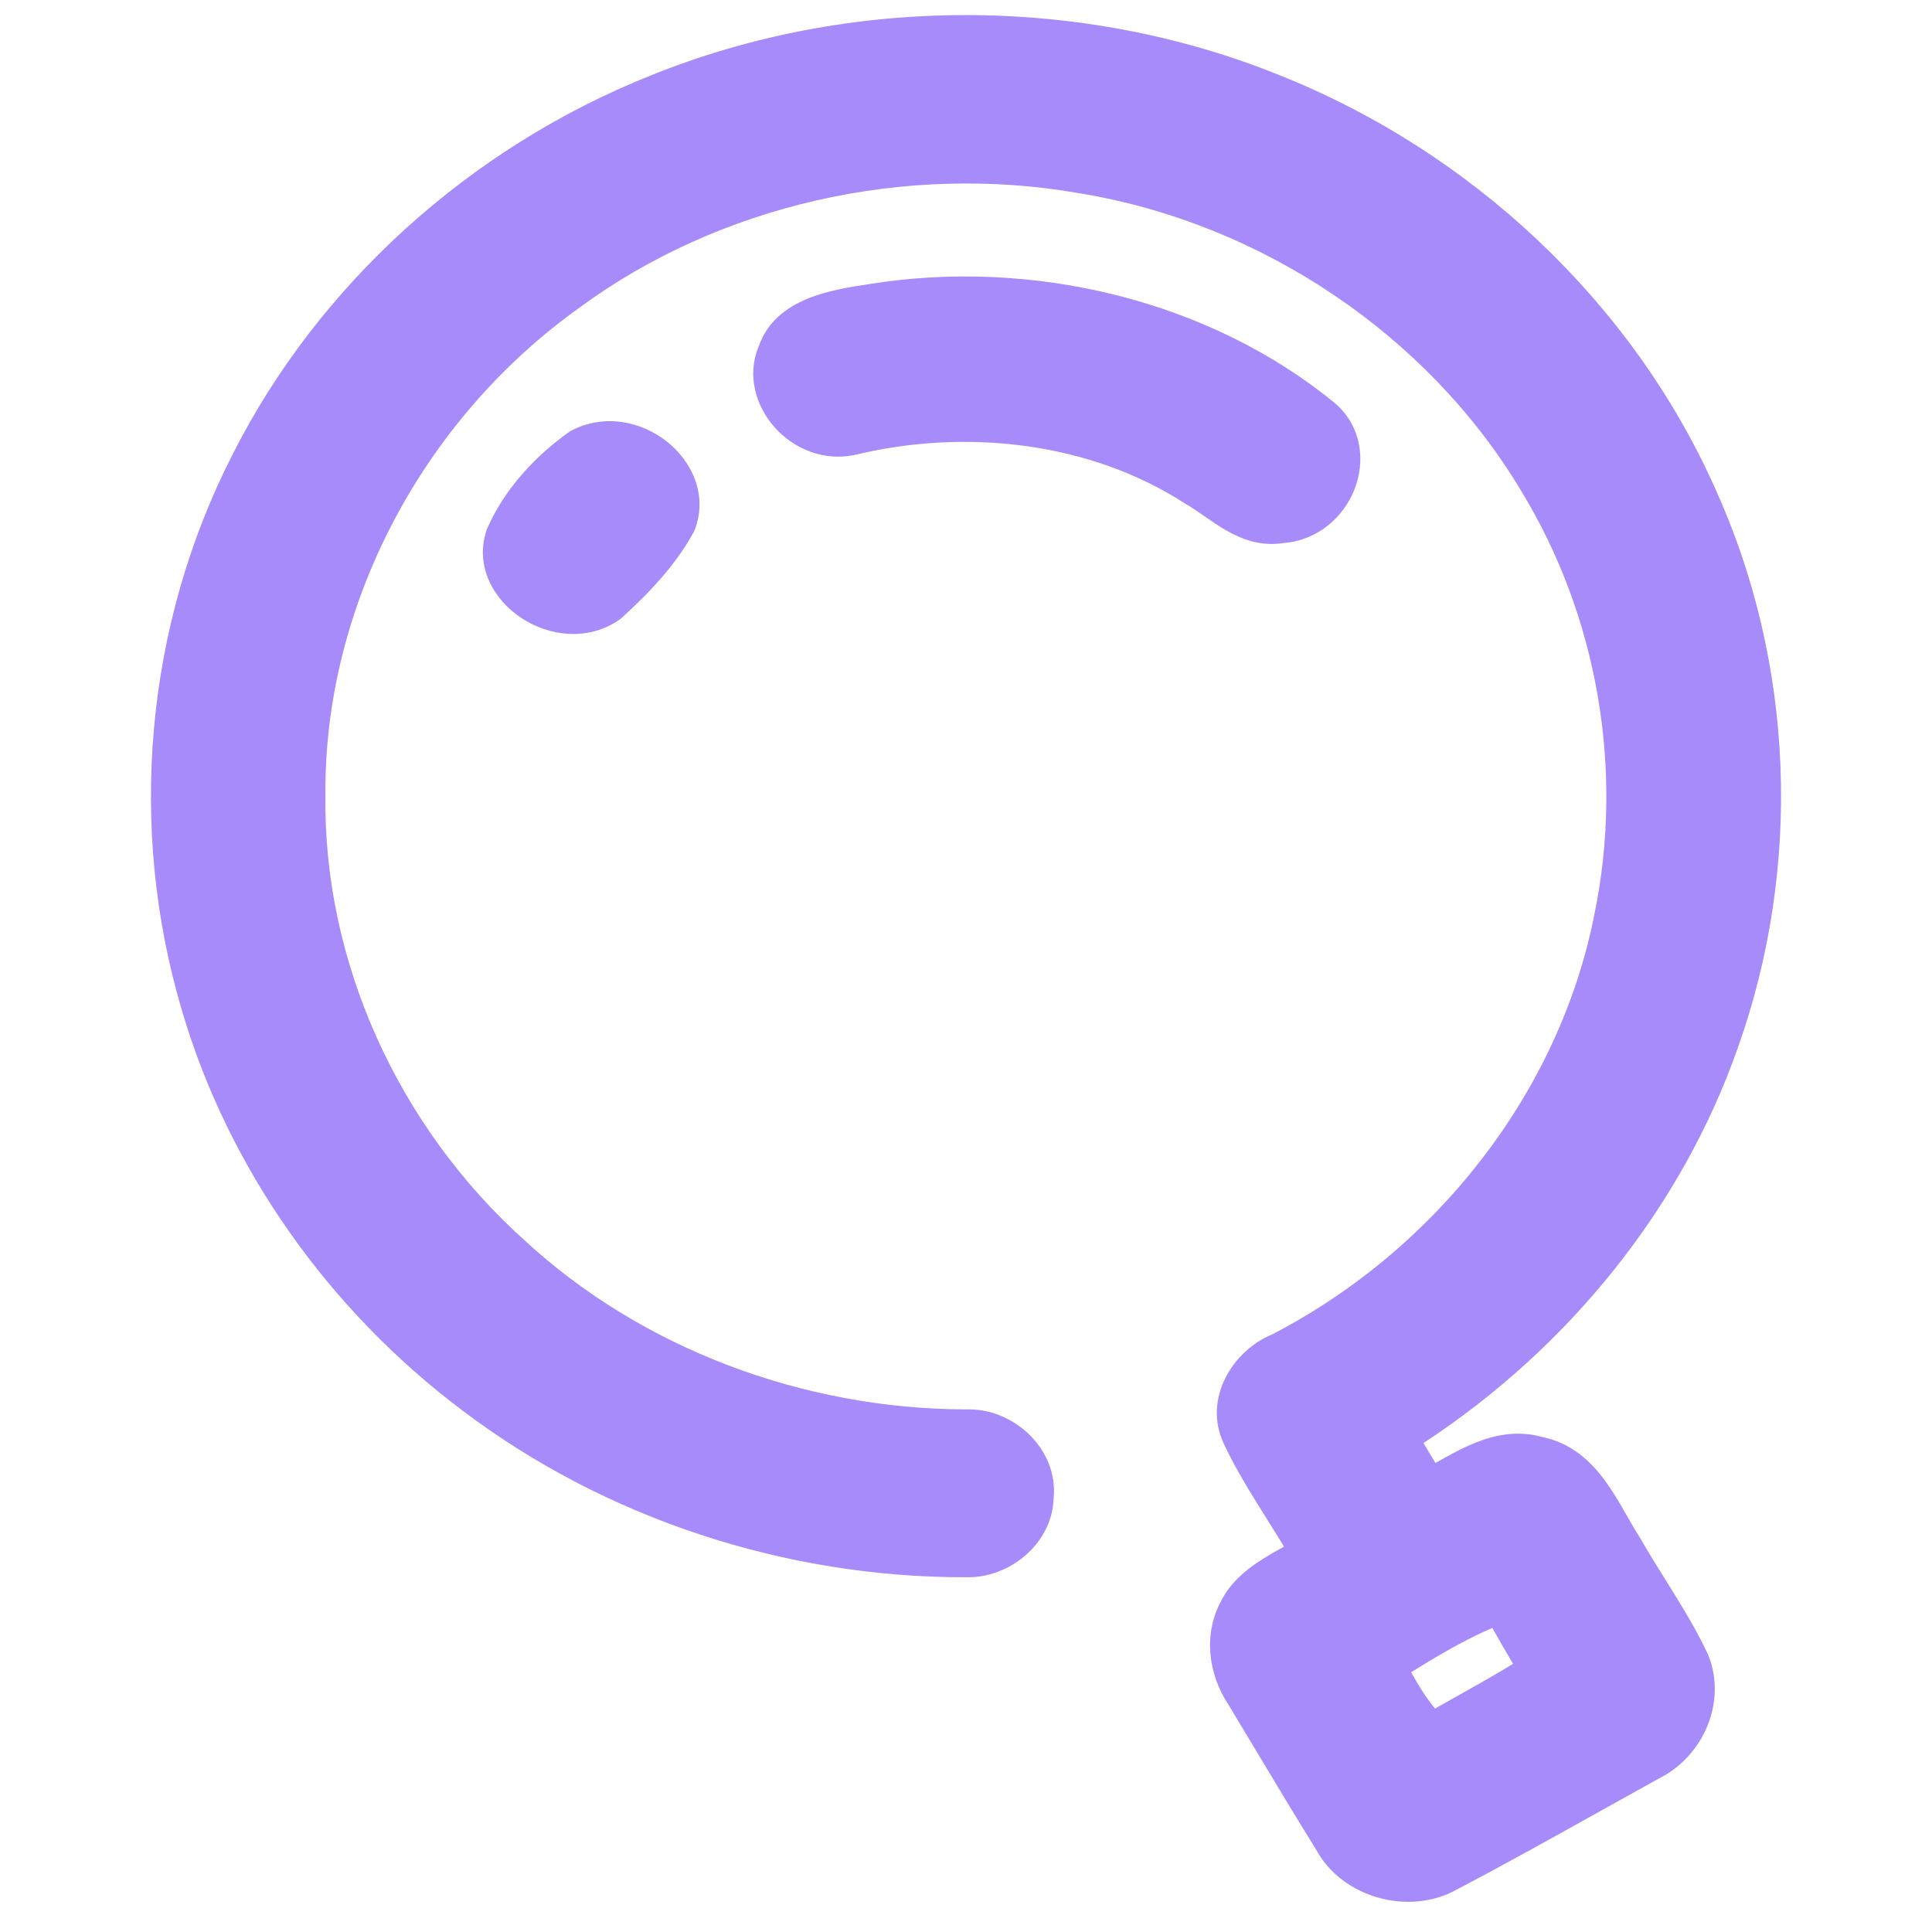<svg width="128" height="128" viewBox="0 0 128 128" fill="none" xmlns="http://www.w3.org/2000/svg">
<path fill-rule="evenodd" clip-rule="evenodd" d="M43.112 5.001C56.23 -0.309 71.571 -0.342 84.7 4.953C97.508 10.035 108.089 20.017 113.572 32.224C118.901 43.864 119.414 57.389 115.143 69.4C111.42 80.024 103.933 89.302 94.308 95.606C94.574 96.045 94.839 96.486 95.103 96.926C95.928 96.457 96.854 95.936 97.793 95.565C99.098 95.05 100.579 94.756 102.178 95.204C104.094 95.601 105.363 96.781 106.316 98.071C106.792 98.715 107.203 99.406 107.579 100.059C107.656 100.193 107.731 100.324 107.805 100.454C108.1 100.97 108.375 101.45 108.666 101.9L108.682 101.923L108.696 101.948C109.215 102.859 109.768 103.745 110.333 104.65L110.336 104.654C110.545 104.989 110.756 105.328 110.968 105.671C111.743 106.927 112.512 108.228 113.155 109.604L113.166 109.628L113.176 109.653C114.429 112.754 112.857 116.37 109.887 117.84C108.623 118.539 107.359 119.244 106.092 119.951C102.912 121.725 99.719 123.506 96.489 125.202C93.318 126.954 88.923 125.706 87.221 122.583C85.889 120.443 84.591 118.276 83.297 116.117C82.653 115.042 82.01 113.968 81.364 112.901C80.067 110.938 79.698 108.282 80.904 106.067C81.469 104.951 82.356 104.166 83.258 103.551C83.828 103.163 84.474 102.799 85.068 102.468C84.706 101.867 84.332 101.272 83.953 100.668L83.951 100.666C83.723 100.303 83.494 99.937 83.264 99.566C82.476 98.295 81.698 96.978 81.05 95.585L81.046 95.575C79.723 92.645 81.649 89.498 84.286 88.406C95.236 82.731 103.321 72.279 105.626 60.613L105.628 60.604C107.603 51.064 105.881 40.854 100.744 32.46L100.739 32.453C94.613 22.255 83.645 14.784 71.48 12.797L71.469 12.796C59.967 10.784 47.642 13.57 38.386 20.385L38.375 20.393C27.925 27.87 21.484 40.169 21.558 52.613L21.558 52.623L21.558 52.633C21.402 63.653 26.341 74.613 34.754 82.175L34.764 82.184C42.501 89.327 53.192 93.347 63.962 93.376C67.166 93.247 70.125 96.027 69.807 99.251C69.727 102.223 66.928 104.581 63.985 104.496C52.007 104.524 40.072 100.584 30.667 93.471C21.759 86.791 15.113 77.373 12.049 66.931C8.446 54.813 9.612 41.437 15.412 30.102C21.074 18.889 31.107 9.789 43.112 5.001ZM95.077 113.196C94.475 112.476 93.979 111.664 93.489 110.788C95.264 109.693 97.008 108.654 98.869 107.856C99.318 108.653 99.777 109.444 100.244 110.231C99.07 110.952 97.873 111.623 96.656 112.306C96.133 112.599 95.607 112.894 95.077 113.196Z" fill="url(#paint0_linear)"/>
<path d="M88.496 26.756C80.191 19.904 68.414 17.062 57.544 18.829C56.318 19.012 54.797 19.251 53.467 19.803C52.124 20.361 50.848 21.291 50.28 22.917C49.453 24.846 50.072 26.904 51.317 28.307C52.577 29.726 54.595 30.618 56.756 30.112L56.76 30.111C64.11 28.36 72.254 29.325 78.466 33.333L78.489 33.347L78.512 33.36C78.925 33.597 79.337 33.883 79.798 34.202C80.246 34.512 80.739 34.854 81.258 35.15C82.298 35.743 83.543 36.213 85.035 35.977C87.325 35.797 89.017 34.252 89.735 32.431C90.459 30.596 90.244 28.328 88.528 26.784L88.512 26.77L88.496 26.756Z" fill="url(#paint1_linear)"/>
<path d="M46.029 35.101C46.909 32.801 45.84 30.566 44.184 29.255C42.524 27.94 40.065 27.371 37.846 28.53L37.787 28.56L37.733 28.599C35.429 30.221 33.385 32.461 32.268 35.041L32.252 35.079L32.238 35.119C31.422 37.544 32.742 39.761 34.549 40.95C36.362 42.143 38.956 42.516 41.065 41.037L41.115 41.001L41.161 40.959C42.967 39.325 44.782 37.436 45.976 35.218L46.006 35.161L46.029 35.101Z" fill="url(#paint2_linear)"/>
<defs>
<linearGradient id="paint0_linear" x1="59.304" y1="122.642" x2="75.564" y2="10.28" gradientUnits="userSpaceOnUse">
<stop stop-color="#a78bfa"/>
<stop offset="1" stop-color="#a78bfa"/>
</linearGradient>
<linearGradient id="paint1_linear" x1="59.304" y1="122.642" x2="75.564" y2="10.28" gradientUnits="userSpaceOnUse">
<stop stop-color="#a78bfa"/>
<stop offset="1" stop-color="#a78bfa"/>
</linearGradient>
<linearGradient id="paint2_linear" x1="59.304" y1="122.642" x2="75.564" y2="10.28" gradientUnits="userSpaceOnUse">
<stop stop-color="#a78bfa"/>
<stop offset="1" stop-color="#a78bfa"/>
</linearGradient>
</defs>
</svg>
